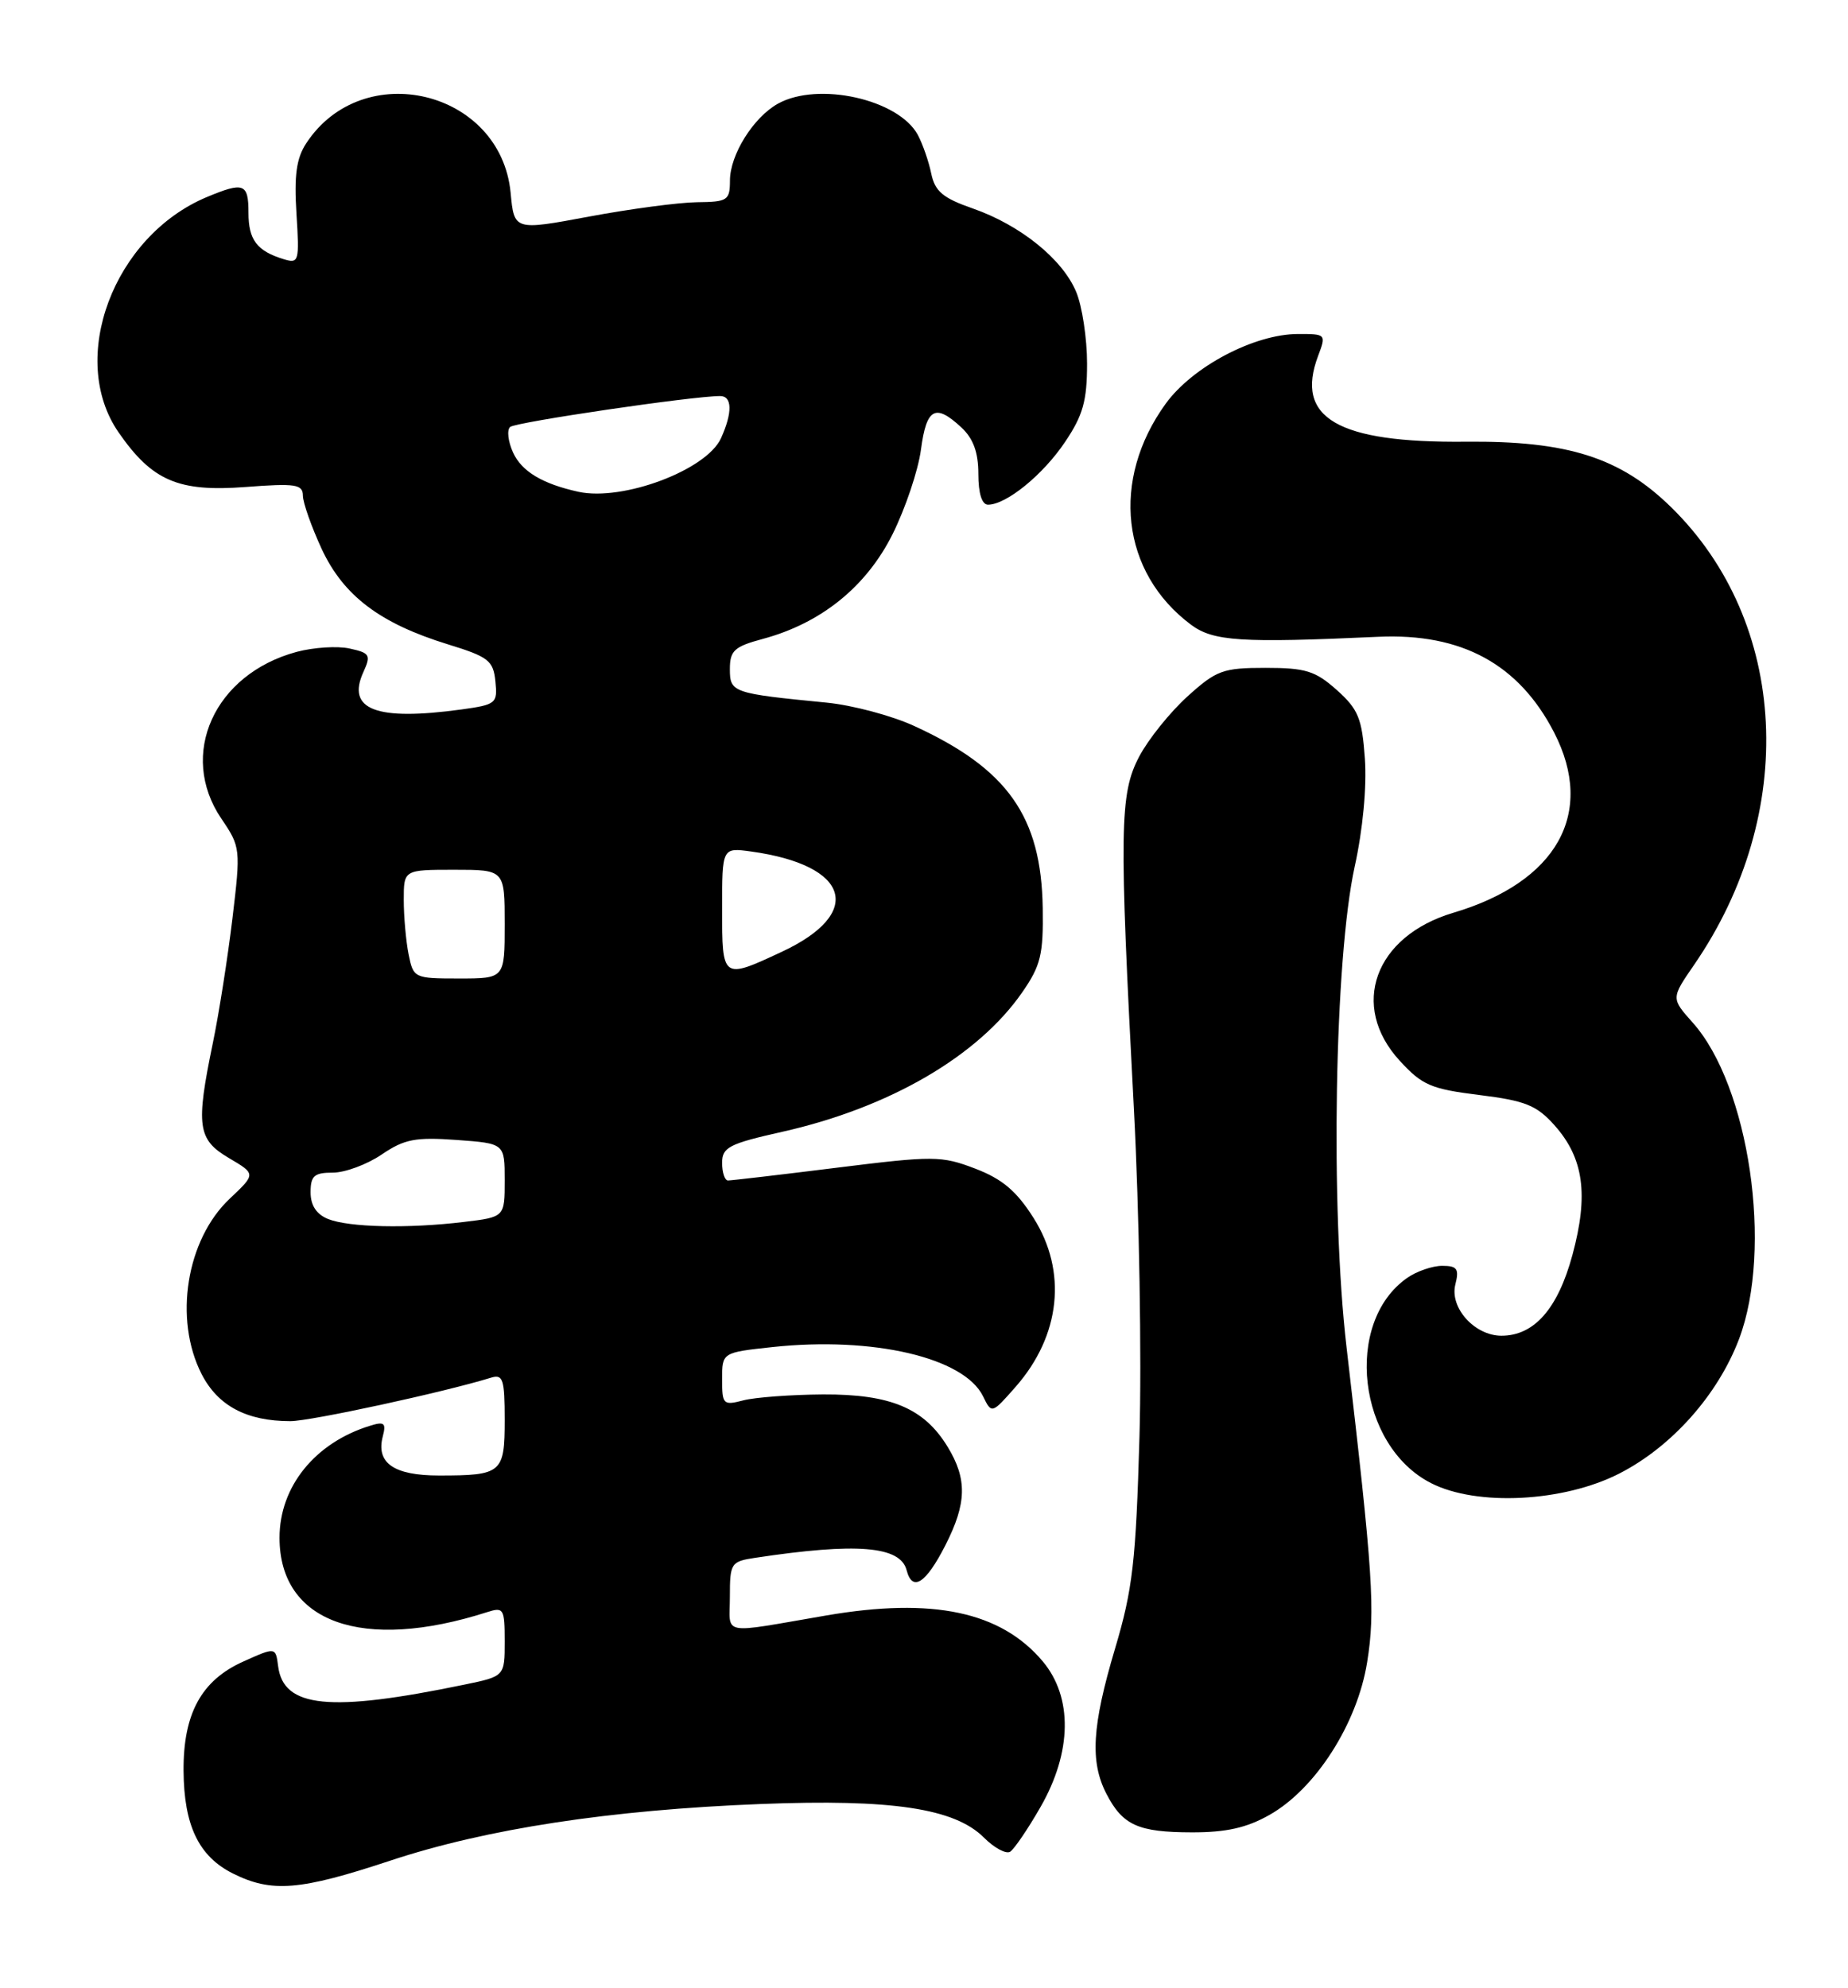 <?xml version="1.0" encoding="UTF-8" standalone="no"?>
<!DOCTYPE svg PUBLIC "-//W3C//DTD SVG 1.1//EN" "http://www.w3.org/Graphics/SVG/1.1/DTD/svg11.dtd" >
<svg xmlns="http://www.w3.org/2000/svg" xmlns:xlink="http://www.w3.org/1999/xlink" version="1.1" viewBox="0 0 238 256">
 <g >
 <path fill="currentColor"
d=" M 50.24 239.60 C 62.65 235.49 78.55 233.06 98.00 232.30 C 114.86 231.64 122.95 232.86 126.71 236.62 C 128.04 237.95 129.56 238.77 130.09 238.45 C 130.61 238.12 132.38 235.53 134.01 232.68 C 138.07 225.60 138.17 218.55 134.29 213.93 C 128.90 207.53 120.14 205.67 106.43 208.02 C 92.53 210.40 94.00 210.68 94.00 205.59 C 94.00 201.28 94.14 201.07 97.25 200.60 C 110.34 198.62 115.95 199.08 116.76 202.19 C 117.50 205.03 119.24 203.91 121.75 198.99 C 124.51 193.58 124.58 190.46 122.04 186.30 C 119.01 181.33 114.71 179.52 106.00 179.56 C 101.88 179.59 97.26 179.93 95.75 180.32 C 93.14 181.00 93.00 180.86 93.00 177.60 C 93.00 174.16 93.00 174.16 99.50 173.46 C 112.45 172.08 124.15 174.81 126.60 179.79 C 127.72 182.08 127.72 182.08 130.81 178.57 C 136.60 171.97 137.47 163.71 133.10 156.82 C 130.91 153.36 129.07 151.81 125.59 150.48 C 121.24 148.82 120.26 148.81 107.74 150.37 C 100.46 151.28 94.16 152.01 93.75 152.01 C 93.34 152.00 93.00 150.98 93.00 149.74 C 93.00 147.74 93.88 147.28 100.75 145.74 C 114.54 142.64 125.95 136.01 131.65 127.78 C 134.04 124.34 134.38 122.91 134.29 116.92 C 134.11 105.14 129.76 98.99 117.73 93.48 C 114.84 92.15 109.79 90.81 106.49 90.48 C 94.32 89.29 94.00 89.18 94.00 86.16 C 94.00 83.78 94.56 83.26 98.25 82.27 C 105.75 80.25 111.56 75.56 114.94 68.81 C 116.60 65.48 118.26 60.56 118.61 57.88 C 119.32 52.54 120.46 51.92 123.81 55.04 C 125.35 56.47 126.00 58.25 126.00 61.04 C 126.00 63.54 126.46 65.00 127.25 64.99 C 129.61 64.98 134.33 61.14 137.16 56.92 C 139.48 53.48 140.00 51.62 140.00 46.82 C 140.00 43.58 139.37 39.43 138.60 37.59 C 136.84 33.36 131.40 28.98 125.27 26.84 C 121.42 25.50 120.41 24.64 119.93 22.34 C 119.61 20.78 118.83 18.55 118.21 17.38 C 115.74 12.79 105.38 10.47 100.19 13.35 C 97.03 15.11 94.01 19.93 94.01 23.25 C 94.00 25.81 93.71 26.00 89.75 26.04 C 87.41 26.07 81.16 26.90 75.86 27.89 C 66.22 29.69 66.22 29.69 65.76 24.81 C 64.49 11.62 46.73 7.33 39.44 18.45 C 38.17 20.38 37.87 22.59 38.18 27.51 C 38.57 33.68 38.49 33.97 36.55 33.38 C 33.08 32.32 32.00 30.89 32.00 27.38 C 32.00 23.62 31.40 23.39 26.65 25.37 C 14.61 30.40 8.70 46.19 15.28 55.69 C 19.60 61.92 22.97 63.37 31.63 62.71 C 38.07 62.22 39.00 62.36 39.01 63.83 C 39.02 64.75 40.11 67.83 41.43 70.69 C 44.25 76.73 48.93 80.27 57.68 82.97 C 62.92 84.58 63.53 85.06 63.80 87.74 C 64.09 90.58 63.90 90.74 59.41 91.36 C 48.44 92.86 44.59 91.39 46.80 86.54 C 47.80 84.35 47.64 84.08 45.03 83.51 C 43.46 83.16 40.39 83.36 38.21 83.94 C 27.59 86.80 22.91 97.17 28.51 105.42 C 30.98 109.06 31.01 109.29 29.93 118.31 C 29.32 123.37 28.19 130.57 27.41 134.32 C 25.20 145.00 25.44 146.74 29.48 149.12 C 32.96 151.17 32.96 151.17 29.59 154.35 C 24.00 159.62 22.35 169.85 25.96 176.93 C 28.06 181.03 31.76 183.00 37.40 183.00 C 39.99 183.00 57.13 179.29 63.25 177.40 C 64.78 176.93 65.00 177.61 65.00 182.83 C 65.00 189.68 64.63 190.00 56.54 190.00 C 50.72 190.00 48.40 188.39 49.30 184.96 C 49.75 183.24 49.49 183.02 47.67 183.59 C 40.57 185.77 36.00 191.43 36.00 198.01 C 36.00 208.93 46.66 212.75 62.75 207.59 C 64.86 206.91 65.00 207.15 65.00 211.36 C 65.00 215.86 65.00 215.86 59.75 216.94 C 42.46 220.52 36.51 219.92 35.82 214.56 C 35.50 212.08 35.50 212.08 31.32 213.96 C 25.93 216.38 23.59 220.68 23.64 228.03 C 23.69 235.08 25.60 239.05 30.00 241.25 C 34.99 243.74 38.62 243.45 50.24 239.60 Z  M 163.50 233.70 C 169.43 230.35 174.80 221.96 176.07 214.05 C 177.14 207.40 176.84 202.77 173.42 173.50 C 171.32 155.50 171.87 123.44 174.47 111.58 C 175.52 106.82 176.04 101.28 175.78 97.68 C 175.41 92.49 174.93 91.33 172.16 88.85 C 169.40 86.39 168.15 86.00 162.99 86.00 C 157.50 86.00 156.67 86.30 152.93 89.68 C 150.69 91.71 147.89 95.19 146.71 97.43 C 144.19 102.23 144.12 106.68 146.04 142.97 C 146.72 155.91 147.04 174.82 146.75 185.00 C 146.29 201.07 145.88 204.65 143.61 212.27 C 140.63 222.27 140.36 226.86 142.50 231.00 C 144.59 235.04 146.59 235.94 153.50 235.95 C 157.91 235.96 160.56 235.37 163.50 233.70 Z  M 208.54 189.75 C 215.30 186.30 221.24 179.62 223.97 172.42 C 228.36 160.80 225.28 139.82 217.99 131.67 C 215.21 128.55 215.21 128.55 218.18 124.24 C 231.60 104.73 230.37 80.14 215.22 65.31 C 208.68 58.91 201.90 56.75 188.75 56.88 C 172.25 57.04 166.74 53.83 169.76 45.82 C 170.81 43.04 170.77 43.00 167.16 43.01 C 161.53 43.02 153.59 47.21 150.13 51.98 C 143.02 61.80 144.38 73.71 153.38 80.44 C 156.25 82.58 159.79 82.81 177.50 82.00 C 188.25 81.51 195.62 85.52 200.16 94.34 C 205.49 104.71 200.53 113.57 187.16 117.54 C 177.04 120.55 173.78 129.52 180.26 136.58 C 183.15 139.74 184.29 140.23 190.50 141.00 C 196.45 141.74 197.89 142.32 200.19 144.89 C 203.96 149.11 204.62 153.82 202.51 161.60 C 200.63 168.53 197.59 172.00 193.37 172.00 C 189.92 172.00 186.68 168.40 187.43 165.41 C 187.94 163.39 187.67 163.00 185.74 163.00 C 184.48 163.00 182.44 163.70 181.22 164.56 C 173.01 170.31 174.86 186.17 184.30 190.98 C 190.19 193.99 201.36 193.42 208.54 189.75 Z  M 42.25 156.97 C 40.75 156.36 40.00 155.22 40.00 153.53 C 40.00 151.41 40.47 151.00 42.86 151.00 C 44.43 151.00 47.27 149.95 49.15 148.67 C 52.08 146.68 53.50 146.41 58.79 146.79 C 65.00 147.24 65.00 147.24 65.00 151.98 C 65.00 156.72 65.00 156.72 59.75 157.35 C 52.54 158.22 44.95 158.05 42.25 156.97 Z  M 52.62 122.88 C 52.28 121.16 52.00 118.01 52.00 115.88 C 52.00 112.00 52.00 112.00 58.50 112.00 C 65.00 112.00 65.00 112.00 65.00 119.00 C 65.00 126.00 65.00 126.00 59.12 126.00 C 53.34 126.00 53.24 125.95 52.62 122.88 Z  M 93.00 117.06 C 93.00 109.13 93.00 109.13 96.75 109.65 C 109.47 111.41 111.35 117.60 100.67 122.57 C 93.02 126.14 93.00 126.13 93.00 117.06 Z  M 74.50 63.33 C 69.86 62.31 67.19 60.71 66.08 58.28 C 65.43 56.86 65.26 55.37 65.70 54.98 C 66.39 54.36 89.27 50.99 92.75 51.00 C 94.31 51.00 94.35 53.14 92.85 56.44 C 90.98 60.53 80.22 64.57 74.50 63.33 Z "/>
</g>
</svg>